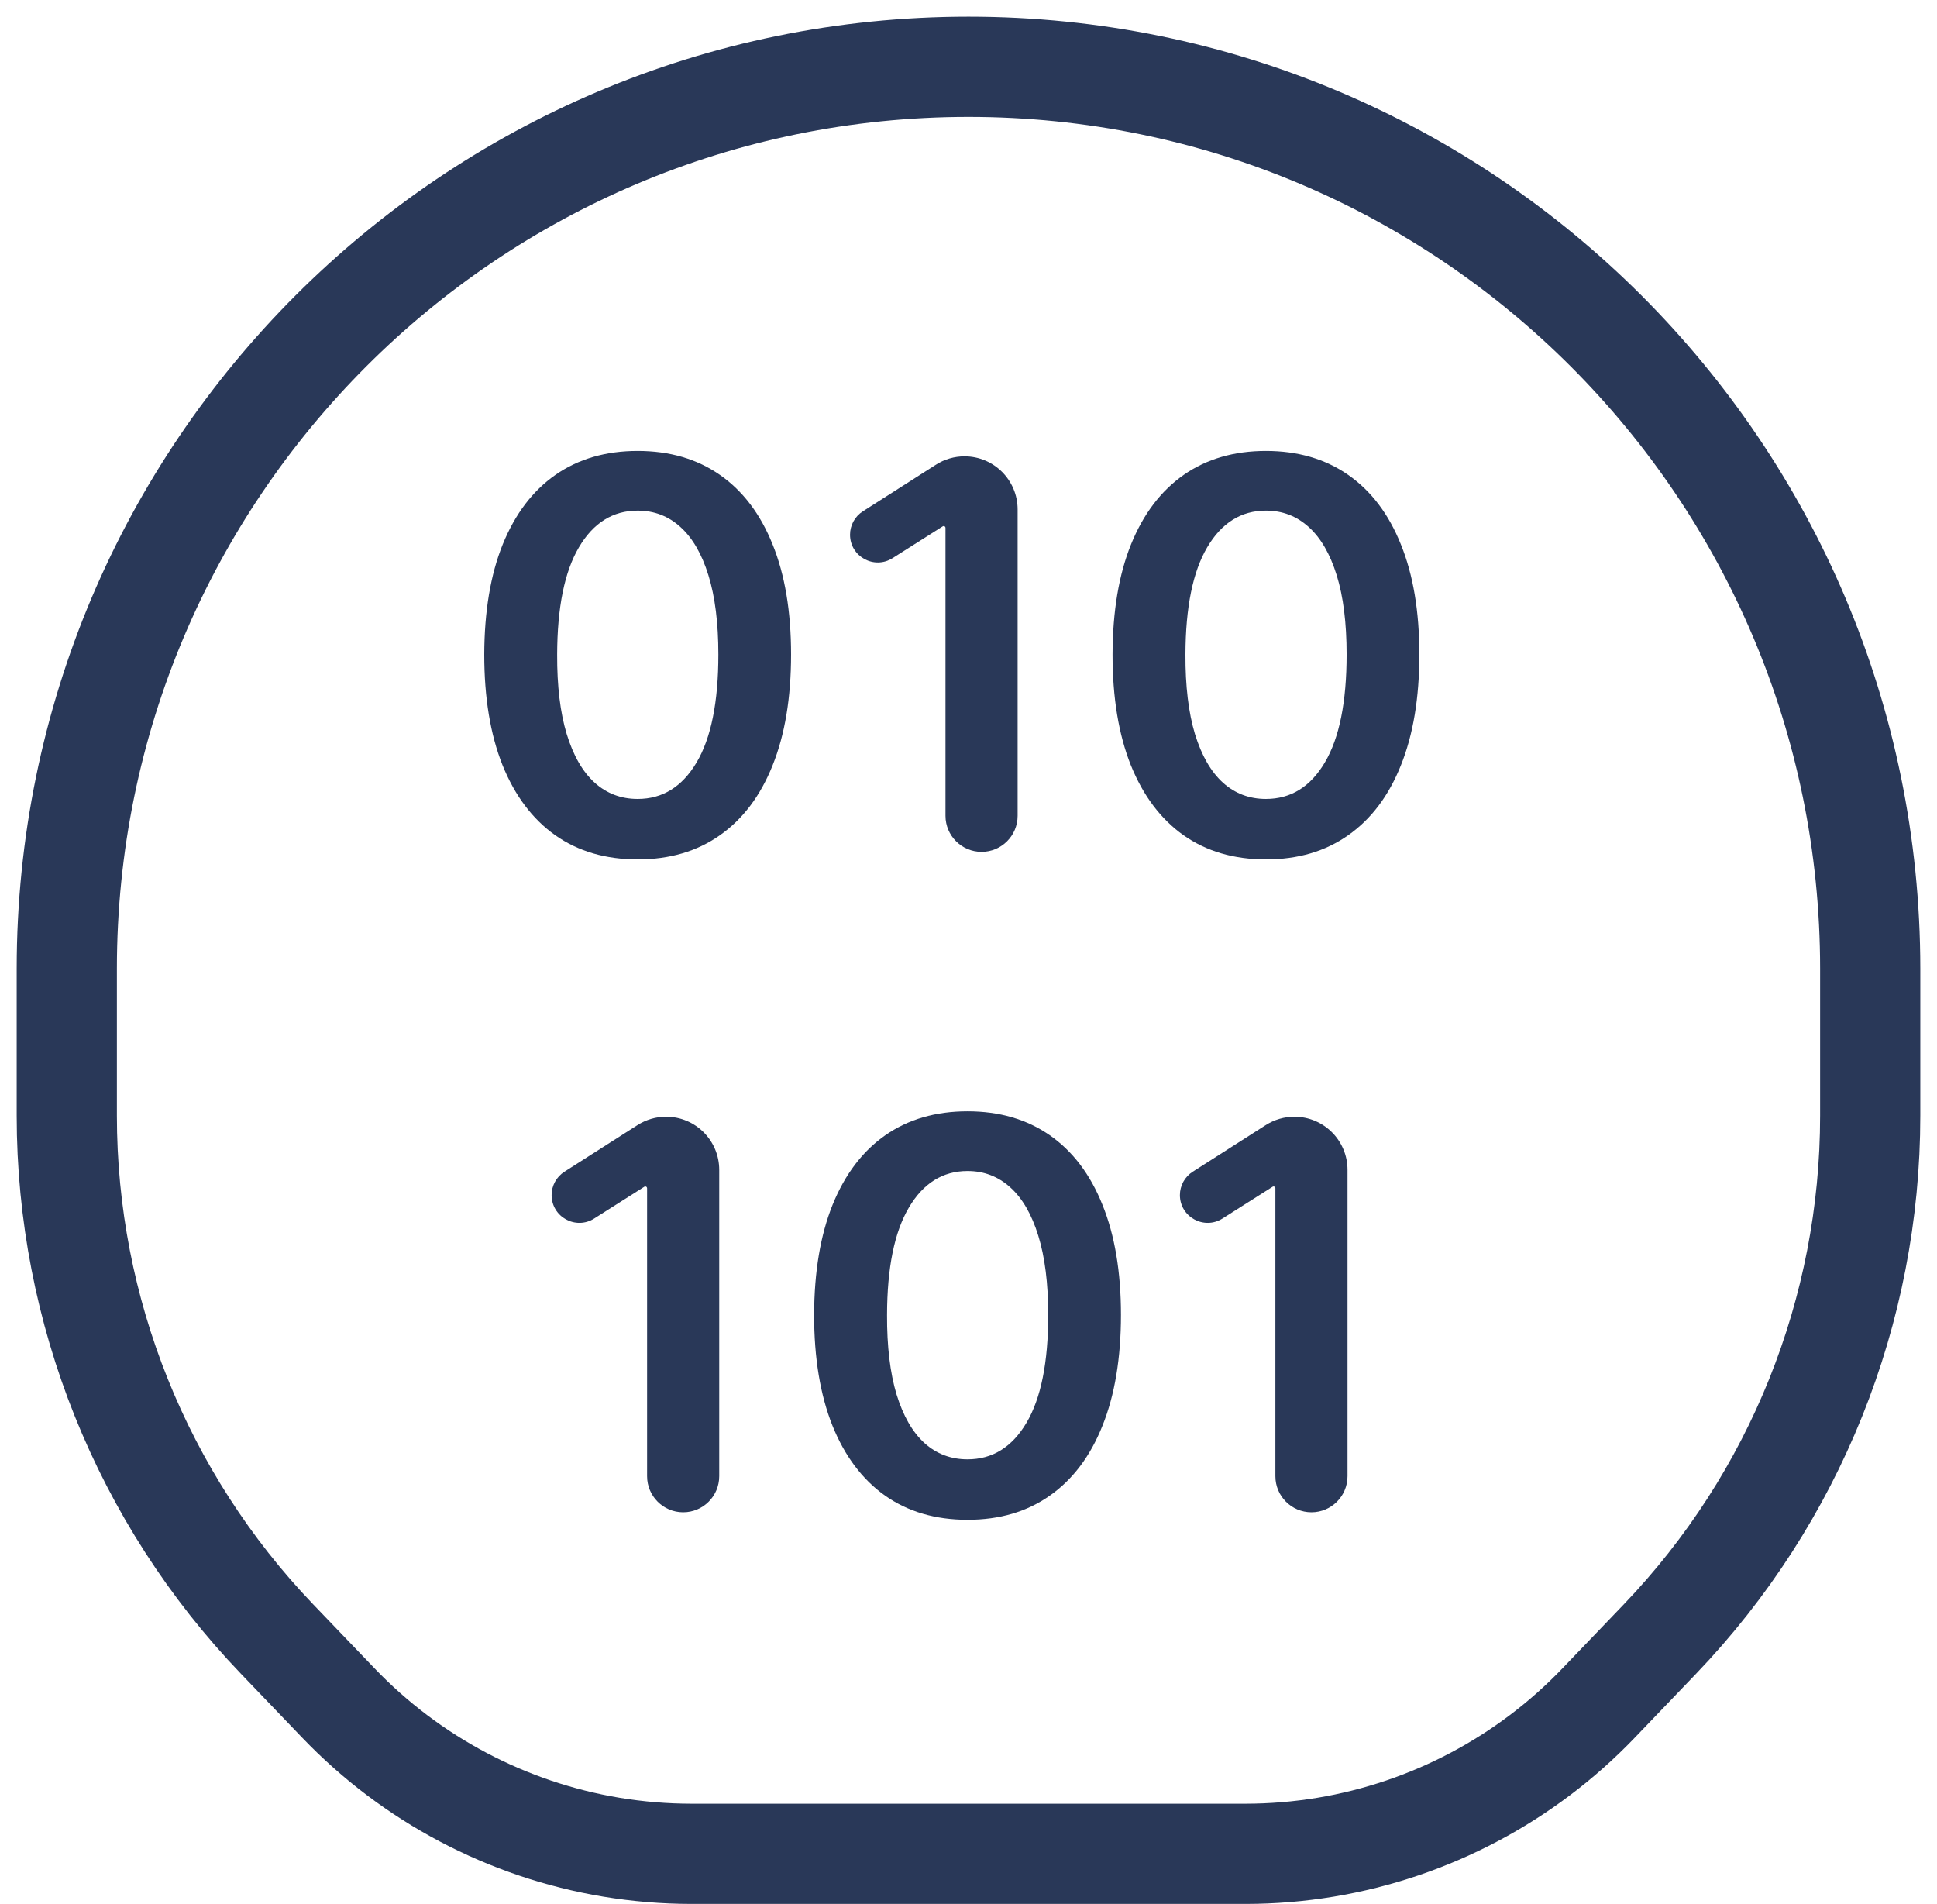 <svg width="58" height="57" viewBox="0 0 58 57" fill="none" xmlns="http://www.w3.org/2000/svg">
<path d="M19.094 25.729C18.135 25.729 17.312 25.488 16.625 25.006C15.942 24.52 15.416 23.821 15.047 22.907C14.682 21.99 14.5 20.886 14.5 19.594C14.504 18.303 14.688 17.204 15.053 16.299C15.422 15.389 15.948 14.695 16.631 14.217C17.318 13.739 18.139 13.5 19.094 13.5C20.049 13.5 20.869 13.739 21.556 14.217C22.243 14.695 22.769 15.389 23.134 16.299C23.503 17.208 23.687 18.307 23.687 19.594C23.687 20.889 23.503 21.996 23.134 22.913C22.769 23.827 22.243 24.524 21.556 25.006C20.873 25.488 20.052 25.729 19.094 25.729ZM19.094 23.919C19.839 23.919 20.427 23.555 20.858 22.826C21.293 22.094 21.51 21.017 21.51 19.594C21.51 18.654 21.411 17.863 21.213 17.224C21.015 16.584 20.735 16.102 20.375 15.778C20.014 15.45 19.587 15.287 19.094 15.287C18.352 15.287 17.766 15.653 17.335 16.385C16.904 17.114 16.687 18.183 16.683 19.594C16.679 20.539 16.774 21.333 16.969 21.976C17.166 22.62 17.446 23.106 17.807 23.433C18.168 23.757 18.597 23.919 19.094 23.919Z" fill="#293858"/>
<path d="M28.881 13.662C29.759 13.662 30.471 14.374 30.471 15.253V24.423C30.471 25.02 29.988 25.503 29.392 25.503C28.795 25.503 28.311 25.02 28.311 24.423V15.803C28.311 15.773 28.287 15.749 28.257 15.749C28.247 15.749 28.237 15.752 28.228 15.758L26.728 16.709C26.175 17.06 25.453 16.663 25.453 16.008C25.453 15.724 25.598 15.46 25.837 15.308L28.025 13.912C28.28 13.748 28.577 13.662 28.881 13.662Z" fill="#293858"/>
<path d="M37.906 25.729C36.948 25.729 36.125 25.488 35.438 25.006C34.755 24.52 34.229 23.821 33.86 22.907C33.495 21.99 33.313 20.886 33.313 19.594C33.317 18.303 33.501 17.204 33.866 16.299C34.234 15.389 34.761 14.695 35.444 14.217C36.131 13.739 36.952 13.5 37.906 13.5C38.861 13.5 39.682 13.739 40.369 14.217C41.056 14.695 41.582 15.389 41.947 16.299C42.316 17.208 42.5 18.307 42.5 19.594C42.5 20.889 42.316 21.996 41.947 22.913C41.582 23.827 41.056 24.524 40.369 25.006C39.686 25.488 38.865 25.729 37.906 25.729ZM37.906 23.919C38.652 23.919 39.24 23.555 39.67 22.826C40.105 22.094 40.322 21.017 40.322 19.594C40.322 18.654 40.224 17.863 40.026 17.224C39.828 16.584 39.548 16.102 39.187 15.778C38.826 15.45 38.399 15.287 37.906 15.287C37.165 15.287 36.579 15.653 36.148 16.385C35.717 17.114 35.5 18.183 35.496 19.594C35.492 20.539 35.587 21.333 35.781 21.976C35.979 22.62 36.259 23.106 36.62 23.433C36.981 23.757 37.41 23.919 37.906 23.919Z" fill="#293858"/>
<path d="M19.945 33.433C20.824 33.433 21.536 34.145 21.536 35.024V44.194C21.536 44.791 21.053 45.275 20.456 45.275C19.86 45.275 19.376 44.791 19.376 44.194V35.574C19.376 35.544 19.352 35.52 19.322 35.52C19.312 35.52 19.302 35.523 19.293 35.529L17.793 36.48C17.24 36.831 16.517 36.434 16.517 35.779C16.517 35.495 16.662 35.231 16.901 35.079L19.09 33.683C19.345 33.52 19.642 33.433 19.945 33.433Z" fill="#293858"/>
<path d="M28.971 45.5C28.012 45.5 27.189 45.259 26.502 44.777C25.819 44.292 25.293 43.592 24.925 42.678C24.56 41.761 24.377 40.657 24.377 39.365C24.381 38.074 24.566 36.975 24.93 36.07C25.299 35.16 25.825 34.466 26.508 33.988C27.195 33.51 28.016 33.271 28.971 33.271C29.926 33.271 30.747 33.51 31.434 33.988C32.121 34.466 32.647 35.16 33.011 36.07C33.38 36.979 33.565 38.078 33.565 39.365C33.565 40.66 33.38 41.767 33.011 42.684C32.647 43.598 32.121 44.295 31.434 44.777C30.751 45.259 29.93 45.5 28.971 45.5ZM28.971 43.69C29.716 43.69 30.304 43.326 30.735 42.597C31.17 41.865 31.387 40.788 31.387 39.365C31.387 38.425 31.288 37.635 31.09 36.995C30.892 36.355 30.613 35.873 30.252 35.549C29.891 35.222 29.464 35.058 28.971 35.058C28.23 35.058 27.643 35.424 27.213 36.156C26.782 36.885 26.564 37.955 26.561 39.365C26.557 40.31 26.652 41.104 26.846 41.748C27.044 42.391 27.323 42.877 27.684 43.205C28.045 43.528 28.474 43.69 28.971 43.69Z" fill="#293858"/>
<path d="M38.758 33.433C39.637 33.433 40.349 34.145 40.349 35.024V44.194C40.349 44.791 39.865 45.275 39.269 45.275C38.672 45.275 38.189 44.791 38.189 44.194V35.574C38.189 35.544 38.165 35.52 38.135 35.52C38.124 35.52 38.114 35.523 38.106 35.529L36.606 36.48C36.053 36.831 35.33 36.434 35.33 35.779C35.33 35.495 35.475 35.231 35.714 35.079L37.902 33.683C38.158 33.52 38.455 33.433 38.758 33.433Z" fill="#293858"/>
<path d="M2 29V33.402C2 39.24 4.255 44.853 8.295 49.069L10.131 50.984C12.318 53.267 15.185 54.781 18.303 55.301C19.1 55.433 19.906 55.5 20.713 55.5H37.287C38.094 55.5 38.9 55.433 39.697 55.301C42.815 54.781 45.682 53.267 47.869 50.984L49.705 49.069C53.745 44.853 56 39.24 56 33.402V29C56 14.088 43.912 2 29 2C14.088 2 2 14.088 2 29Z" stroke="#293858" stroke-width="3" stroke-linecap="square"/>
</svg>
